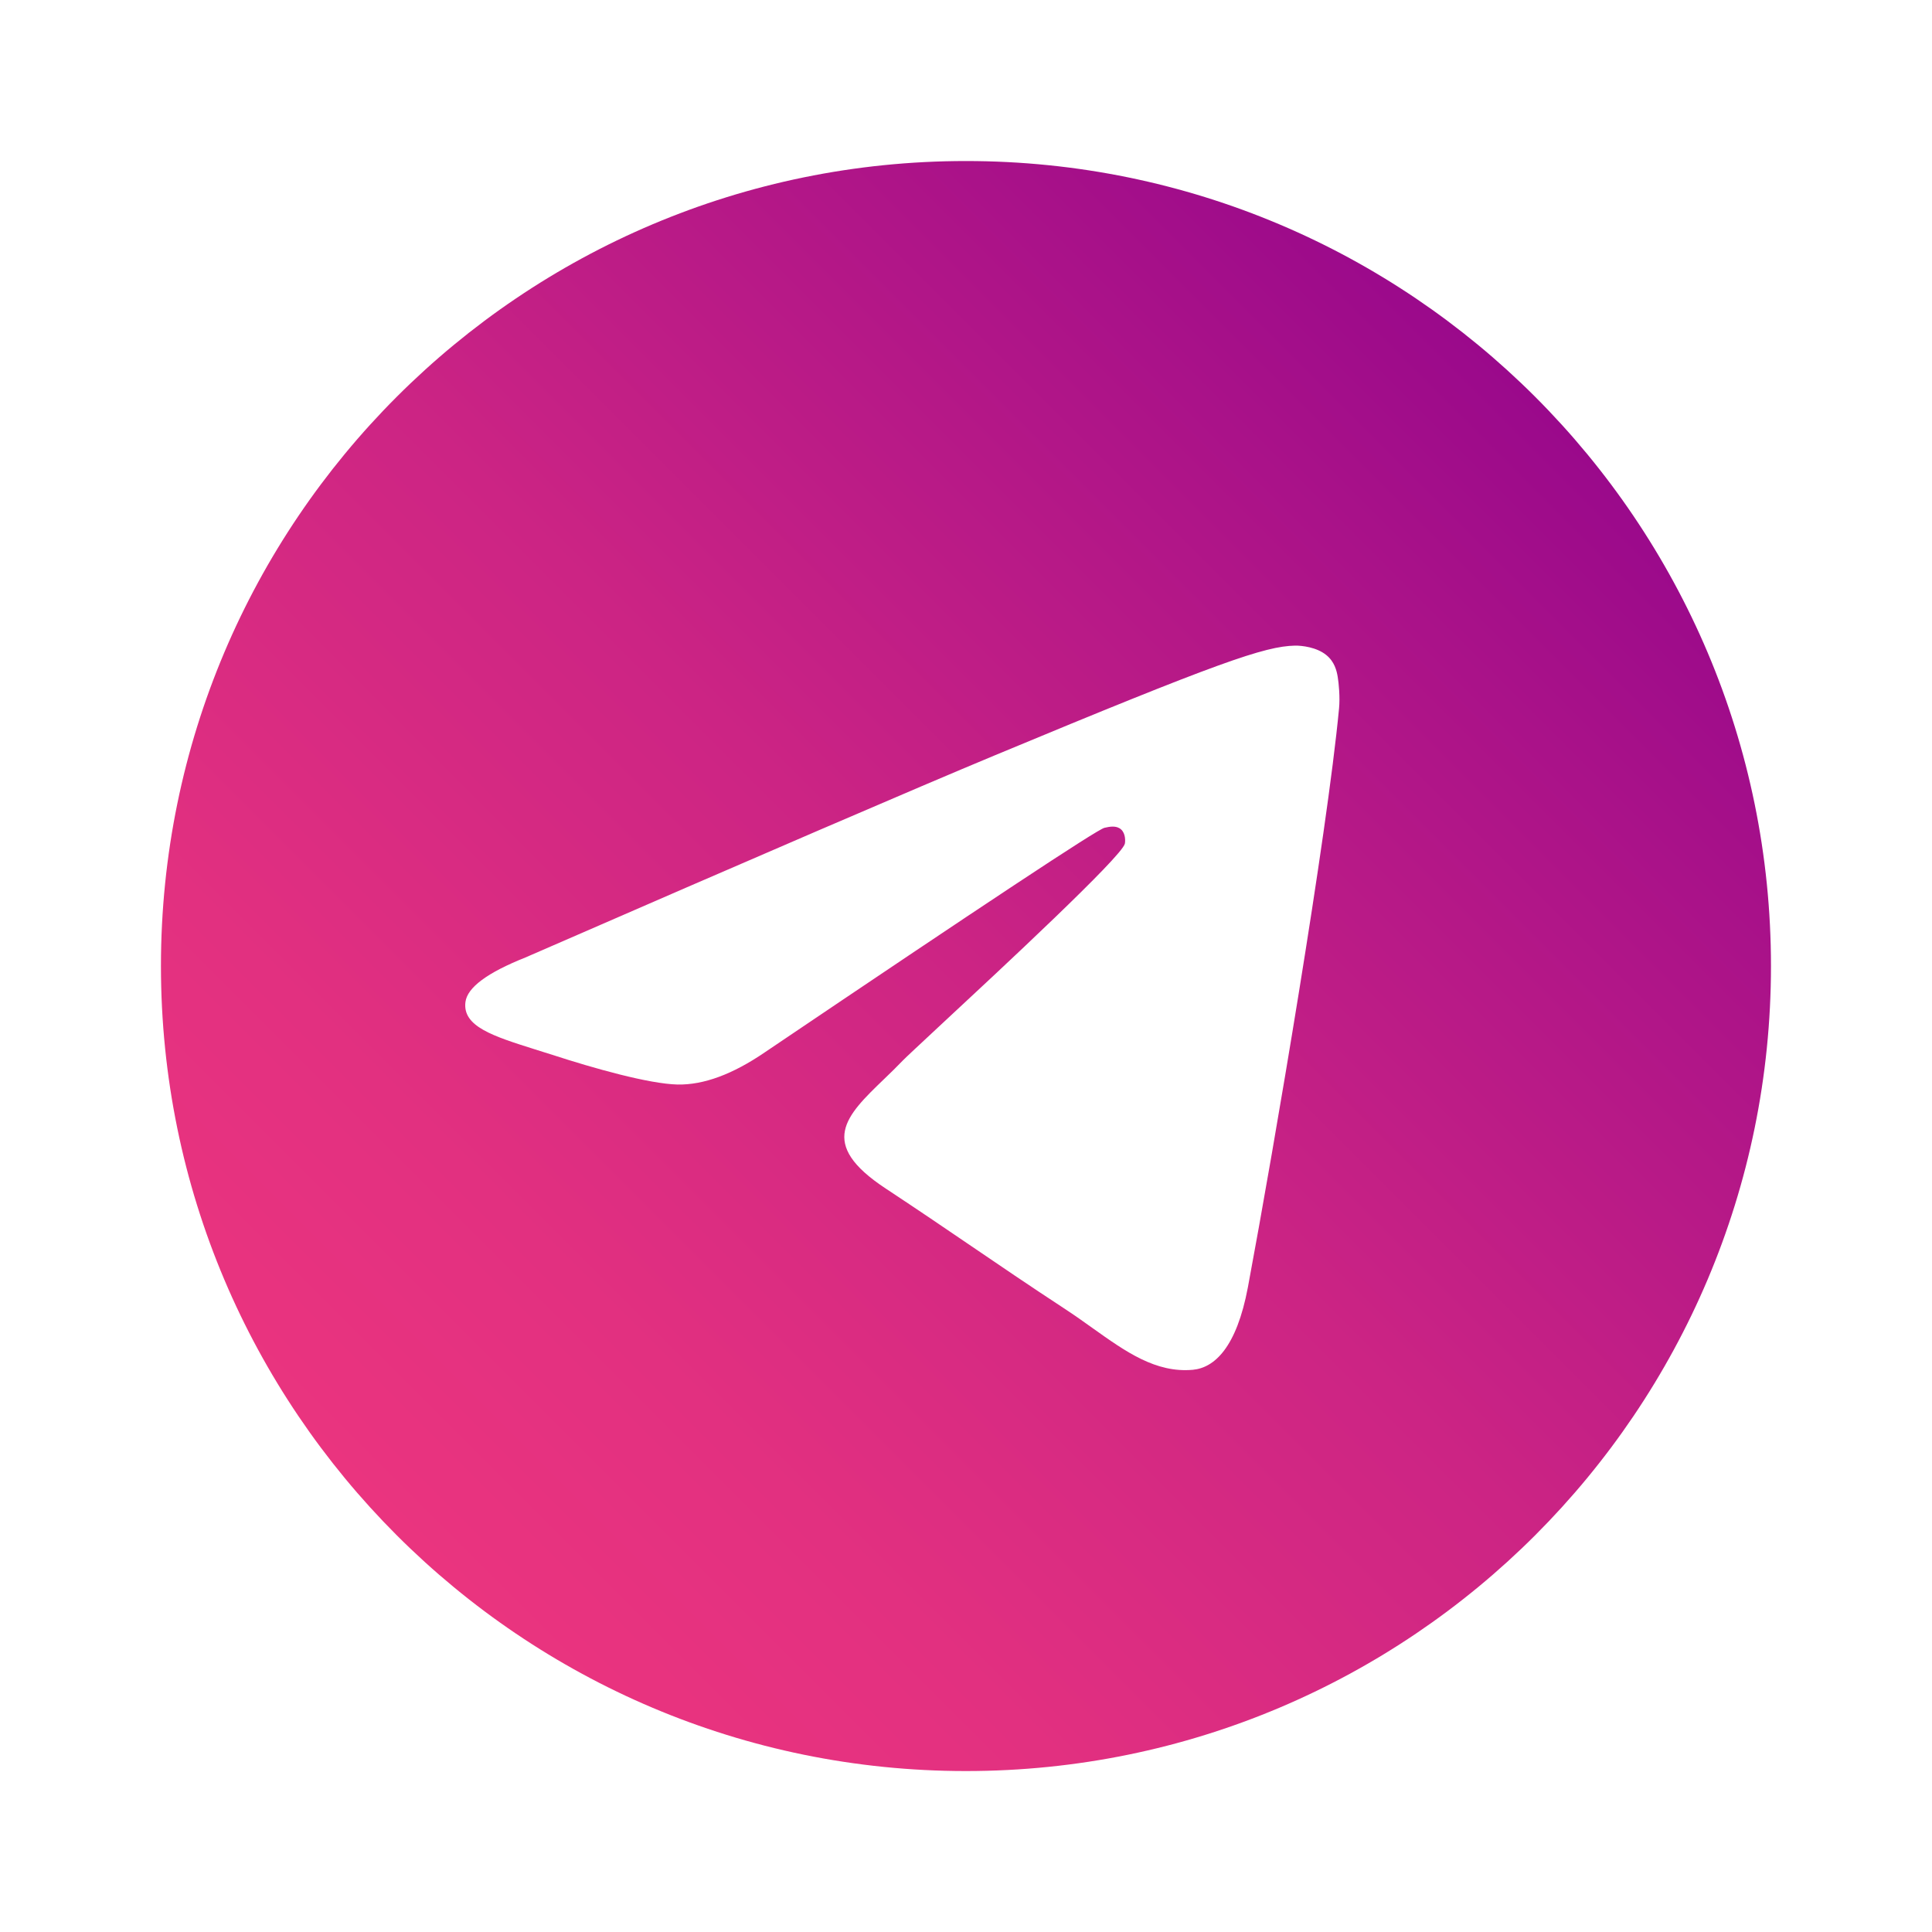 <svg width="23" height="23" viewBox="0 0 23 23" fill="none" xmlns="http://www.w3.org/2000/svg">
<path fill-rule="evenodd" clip-rule="evenodd" d="M21.083 11.5C21.083 16.793 16.792 21.084 11.499 21.084C6.207 21.084 1.916 16.793 1.916 11.5C1.916 6.208 6.207 1.917 11.499 1.917C16.792 1.917 21.083 6.208 21.083 11.5ZM11.843 8.992C10.911 9.38 9.048 10.182 6.254 11.399C5.8 11.58 5.563 11.756 5.541 11.929C5.504 12.22 5.87 12.335 6.367 12.492C6.435 12.513 6.505 12.535 6.577 12.558C7.066 12.717 7.724 12.903 8.066 12.911C8.377 12.917 8.723 12.789 9.106 12.527C11.716 10.765 13.063 9.874 13.148 9.855C13.208 9.841 13.29 9.824 13.346 9.874C13.402 9.924 13.397 10.018 13.391 10.044C13.355 10.198 11.921 11.531 11.179 12.22C10.948 12.435 10.784 12.588 10.75 12.623C10.675 12.701 10.599 12.775 10.525 12.846C10.07 13.284 9.73 13.613 10.544 14.149C10.935 14.407 11.248 14.62 11.561 14.833C11.902 15.065 12.242 15.297 12.683 15.586C12.795 15.659 12.902 15.736 13.006 15.81C13.403 16.093 13.76 16.347 14.201 16.307C14.457 16.283 14.721 16.043 14.856 15.324C15.173 13.627 15.797 9.95 15.941 8.434C15.954 8.302 15.938 8.132 15.925 8.057C15.913 7.983 15.886 7.876 15.789 7.798C15.674 7.704 15.497 7.685 15.418 7.686C15.057 7.693 14.504 7.885 11.843 8.992Z" fill="url(#paint0_linear_1432_232)"/>
<defs>
<linearGradient id="paint0_linear_1432_232" x1="4.73" y1="18.277" x2="18.283" y2="4.724" gradientUnits="userSpaceOnUse">
<stop stop-color="#EA347F"/>
<stop offset="0.19" stop-color="#E23080"/>
<stop offset="0.5" stop-color="#CC2484"/>
<stop offset="0.87" stop-color="#A81189"/>
<stop offset="1" stop-color="#9A098B"/>
</linearGradient>
</defs>
</svg>
